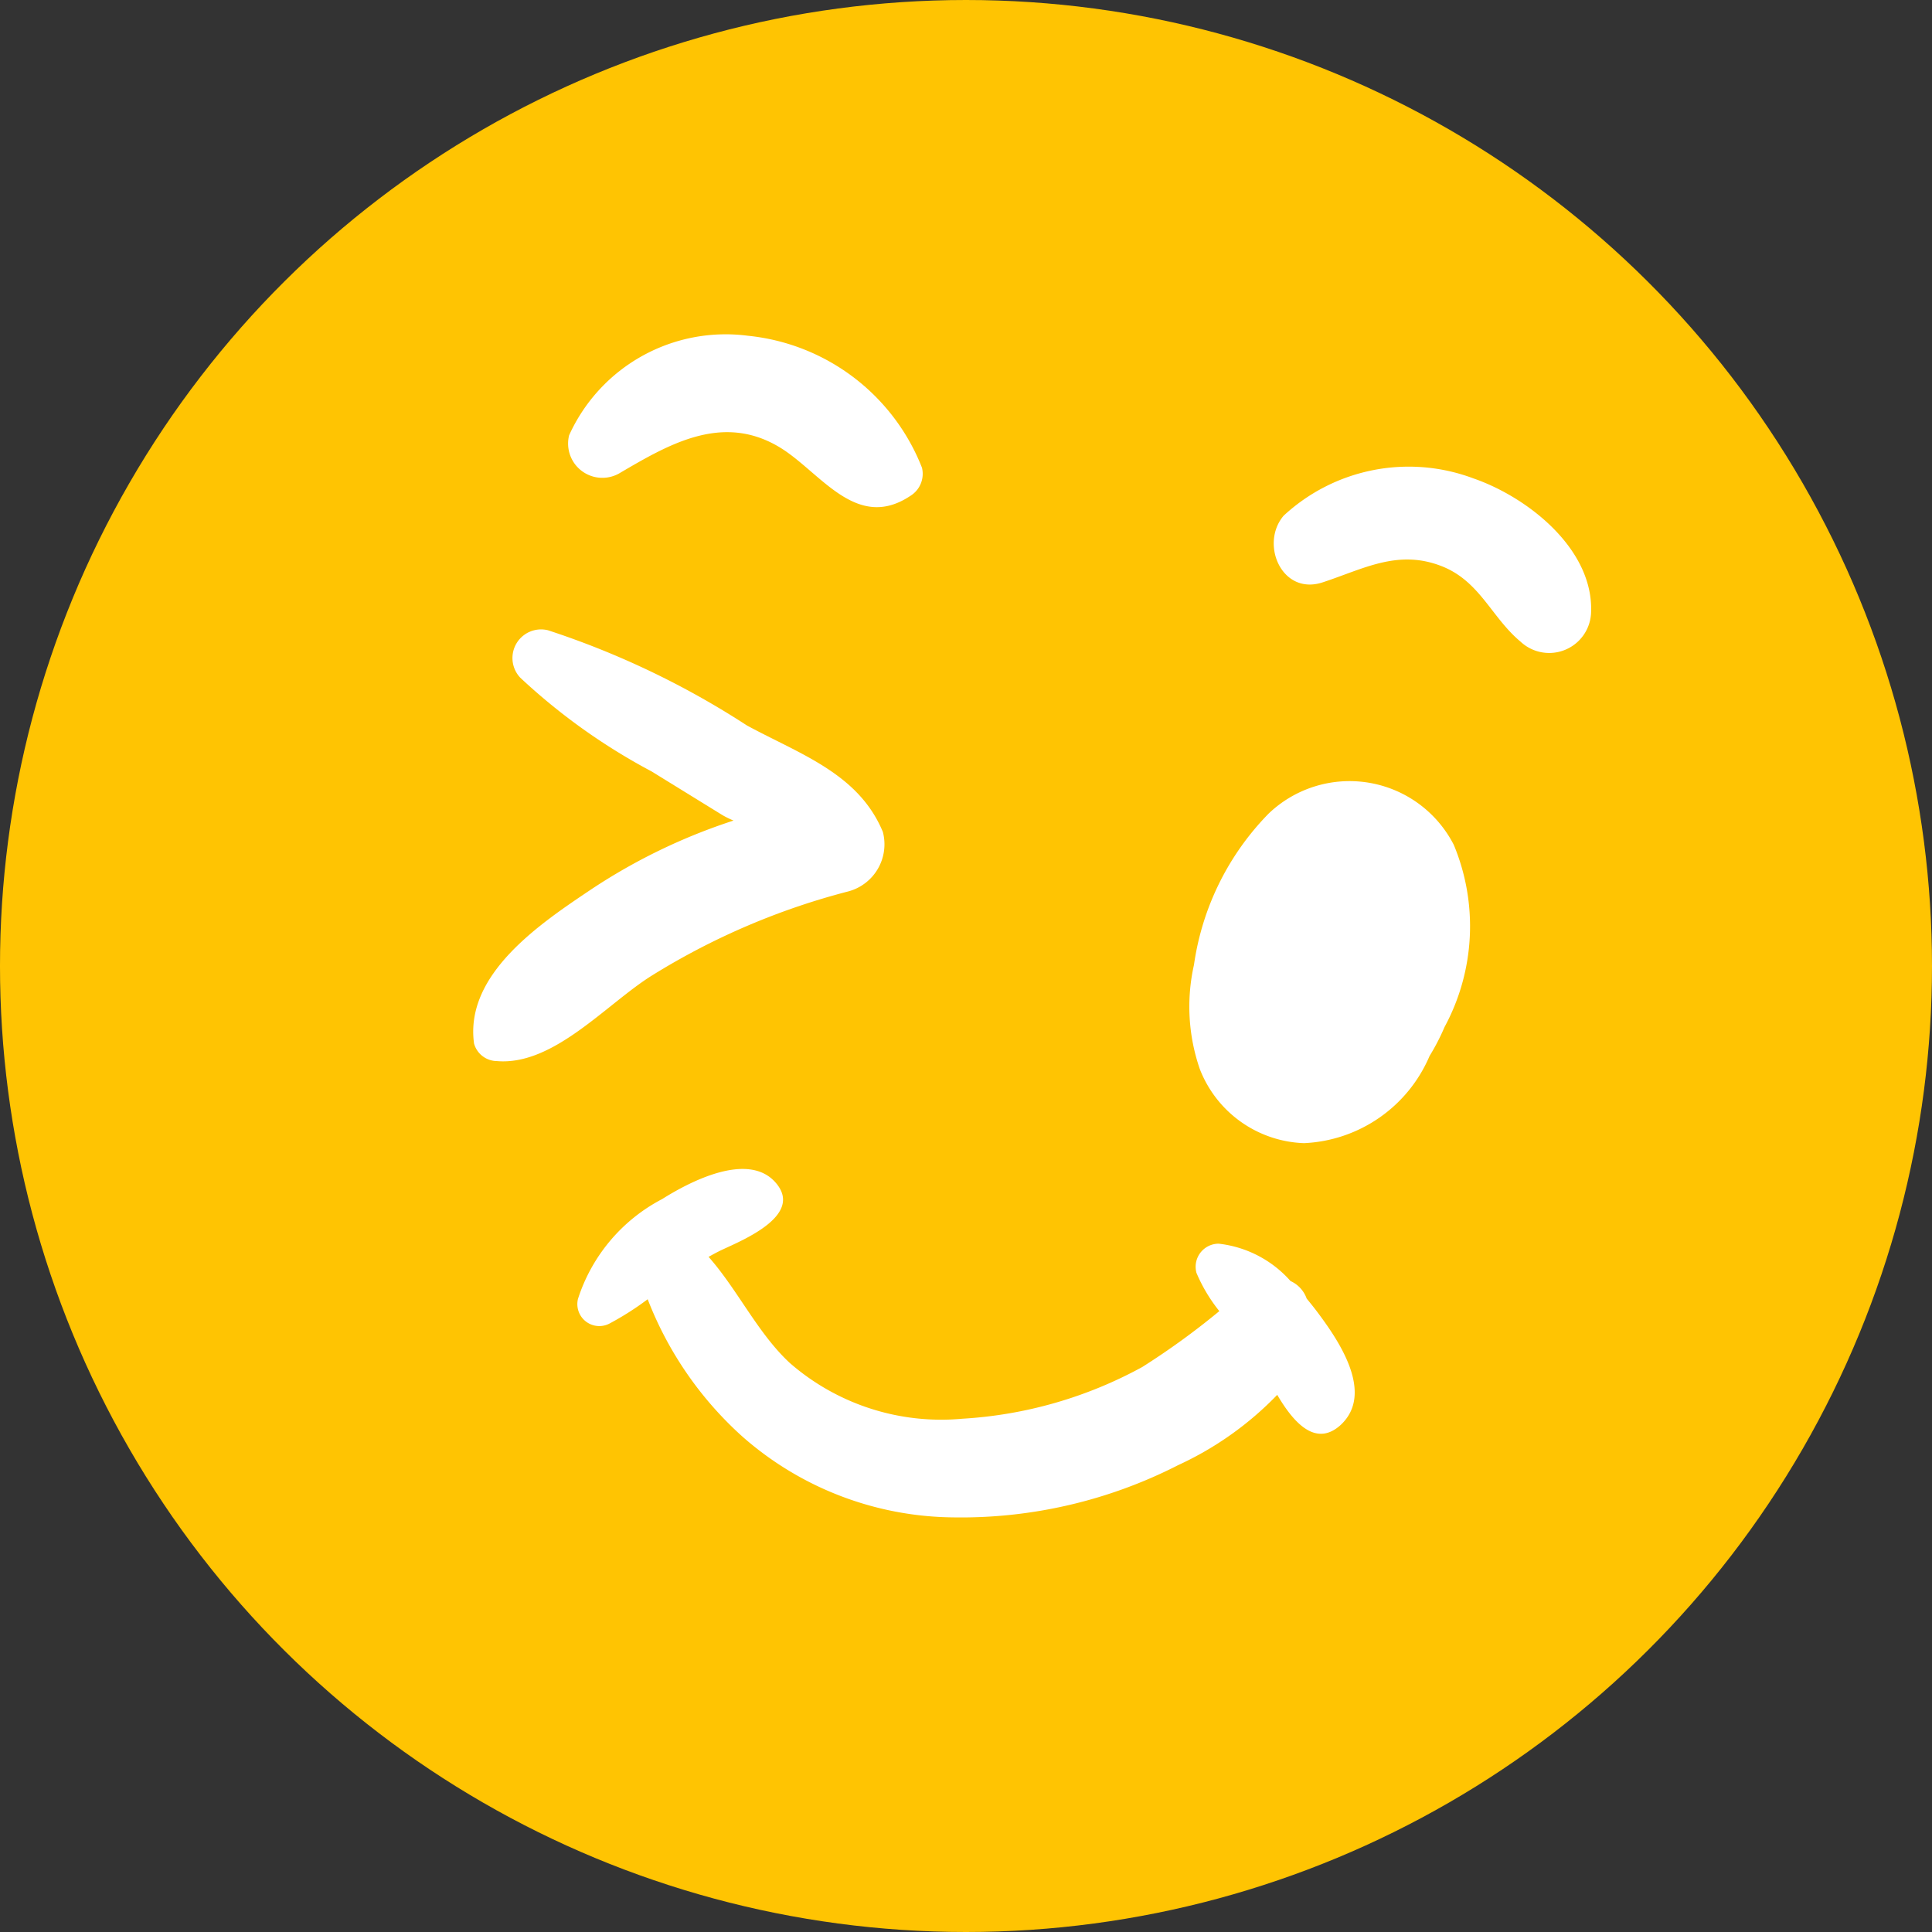 <svg xmlns="http://www.w3.org/2000/svg" width="33" height="33" viewBox="0 0 33 33">
  <rect x="0" y="0" width="33" height="33" fill="#333333" stroke="none"/>
  <g id="Group_5579" data-name="Group 5579" transform="translate(1998.435 19668.176)">
    <circle id="Ellipse_611" data-name="Ellipse 611" cx="16.5" cy="16.5" r="16.5" transform="translate(-1998.435 -19635.176) rotate(-90)" fill="#ffc402"/>
    <path id="Path_10371" data-name="Path 10371" d="M567.21,277.34a3.58,3.58,0,0,0-2.972-2.254,2.936,2.936,0,0,0-3.055,1.7.585.585,0,0,0,.85.654c.852-.5,1.76-1.035,2.736-.455.7.417,1.312,1.457,2.244.835A.442.442,0,0,0,567.21,277.34Z" transform="translate(-2549.897 -19937.527)" fill="#fff"/>
    <path id="Path_10372" data-name="Path 10372" d="M621.652,285.965a3.143,3.143,0,0,0-3.237.638c-.41.48-.033,1.367.663,1.14s1.286-.573,2.039-.276c.651.257.847.873,1.343,1.287a.716.716,0,0,0,1.206-.5C623.709,287.172,622.584,286.286,621.652,285.965Z" transform="translate(-2594.924 -19945.971)" fill="#fff"/>
    <path id="Path_10373" data-name="Path 10373" d="M615.953,312.22a2,2,0,0,0-3.163-.534,4.62,4.62,0,0,0-1.275,2.583,3.26,3.26,0,0,0,.1,1.781,1.983,1.983,0,0,0,1.778,1.265,2.45,2.45,0,0,0,2.146-1.489,3.719,3.719,0,0,0,.255-.493A3.619,3.619,0,0,0,615.953,312.22Z" transform="translate(-2589.556 -19965.965)" fill="#fff"/>
    <path id="Path_10374" data-name="Path 10374" d="M560.554,302.325c-.415-1-1.416-1.327-2.321-1.818a14.5,14.5,0,0,0-3.4-1.627.489.489,0,0,0-.472.811,10.448,10.448,0,0,0,2.242,1.6l1.2.74c.044.027.113.063.2.1a9.934,9.934,0,0,0-2.432,1.176c-.871.584-2.163,1.447-2,2.632a.409.409,0,0,0,.39.3c.972.084,1.883-.988,2.656-1.466a12.068,12.068,0,0,1,3.354-1.434A.833.833,0,0,0,560.554,302.325Z" transform="translate(-2543.909 -19956.291)" fill="#fff"/>
    <path id="Path_10375" data-name="Path 10375" d="M574.631,344.933c-.065-.088-.136-.178-.211-.268a.519.519,0,0,0-.276-.3,1.923,1.923,0,0,0-1.228-.638.394.394,0,0,0-.378.5,2.757,2.757,0,0,0,.39.652,12.839,12.839,0,0,1-1.317.955,7.29,7.29,0,0,1-3.073.883,3.936,3.936,0,0,1-2.946-.952c-.548-.507-.892-1.253-1.388-1.813.077-.043.154-.085.235-.123.362-.169,1.4-.594.906-1.15-.475-.535-1.48,0-1.934.286a2.939,2.939,0,0,0-1.438,1.706.375.375,0,0,0,.543.418,5.016,5.016,0,0,0,.648-.413,6.118,6.118,0,0,0,1.626,2.353,5.525,5.525,0,0,0,3.589,1.373,8.152,8.152,0,0,0,3.847-.893,5.6,5.6,0,0,0,1.691-1.2c.253.43.64.918,1.084.514C575.577,346.286,574.977,345.4,574.631,344.933Z" transform="translate(-2550.536 -19990.66)" fill="#fff"/>
  </g>
</svg>
